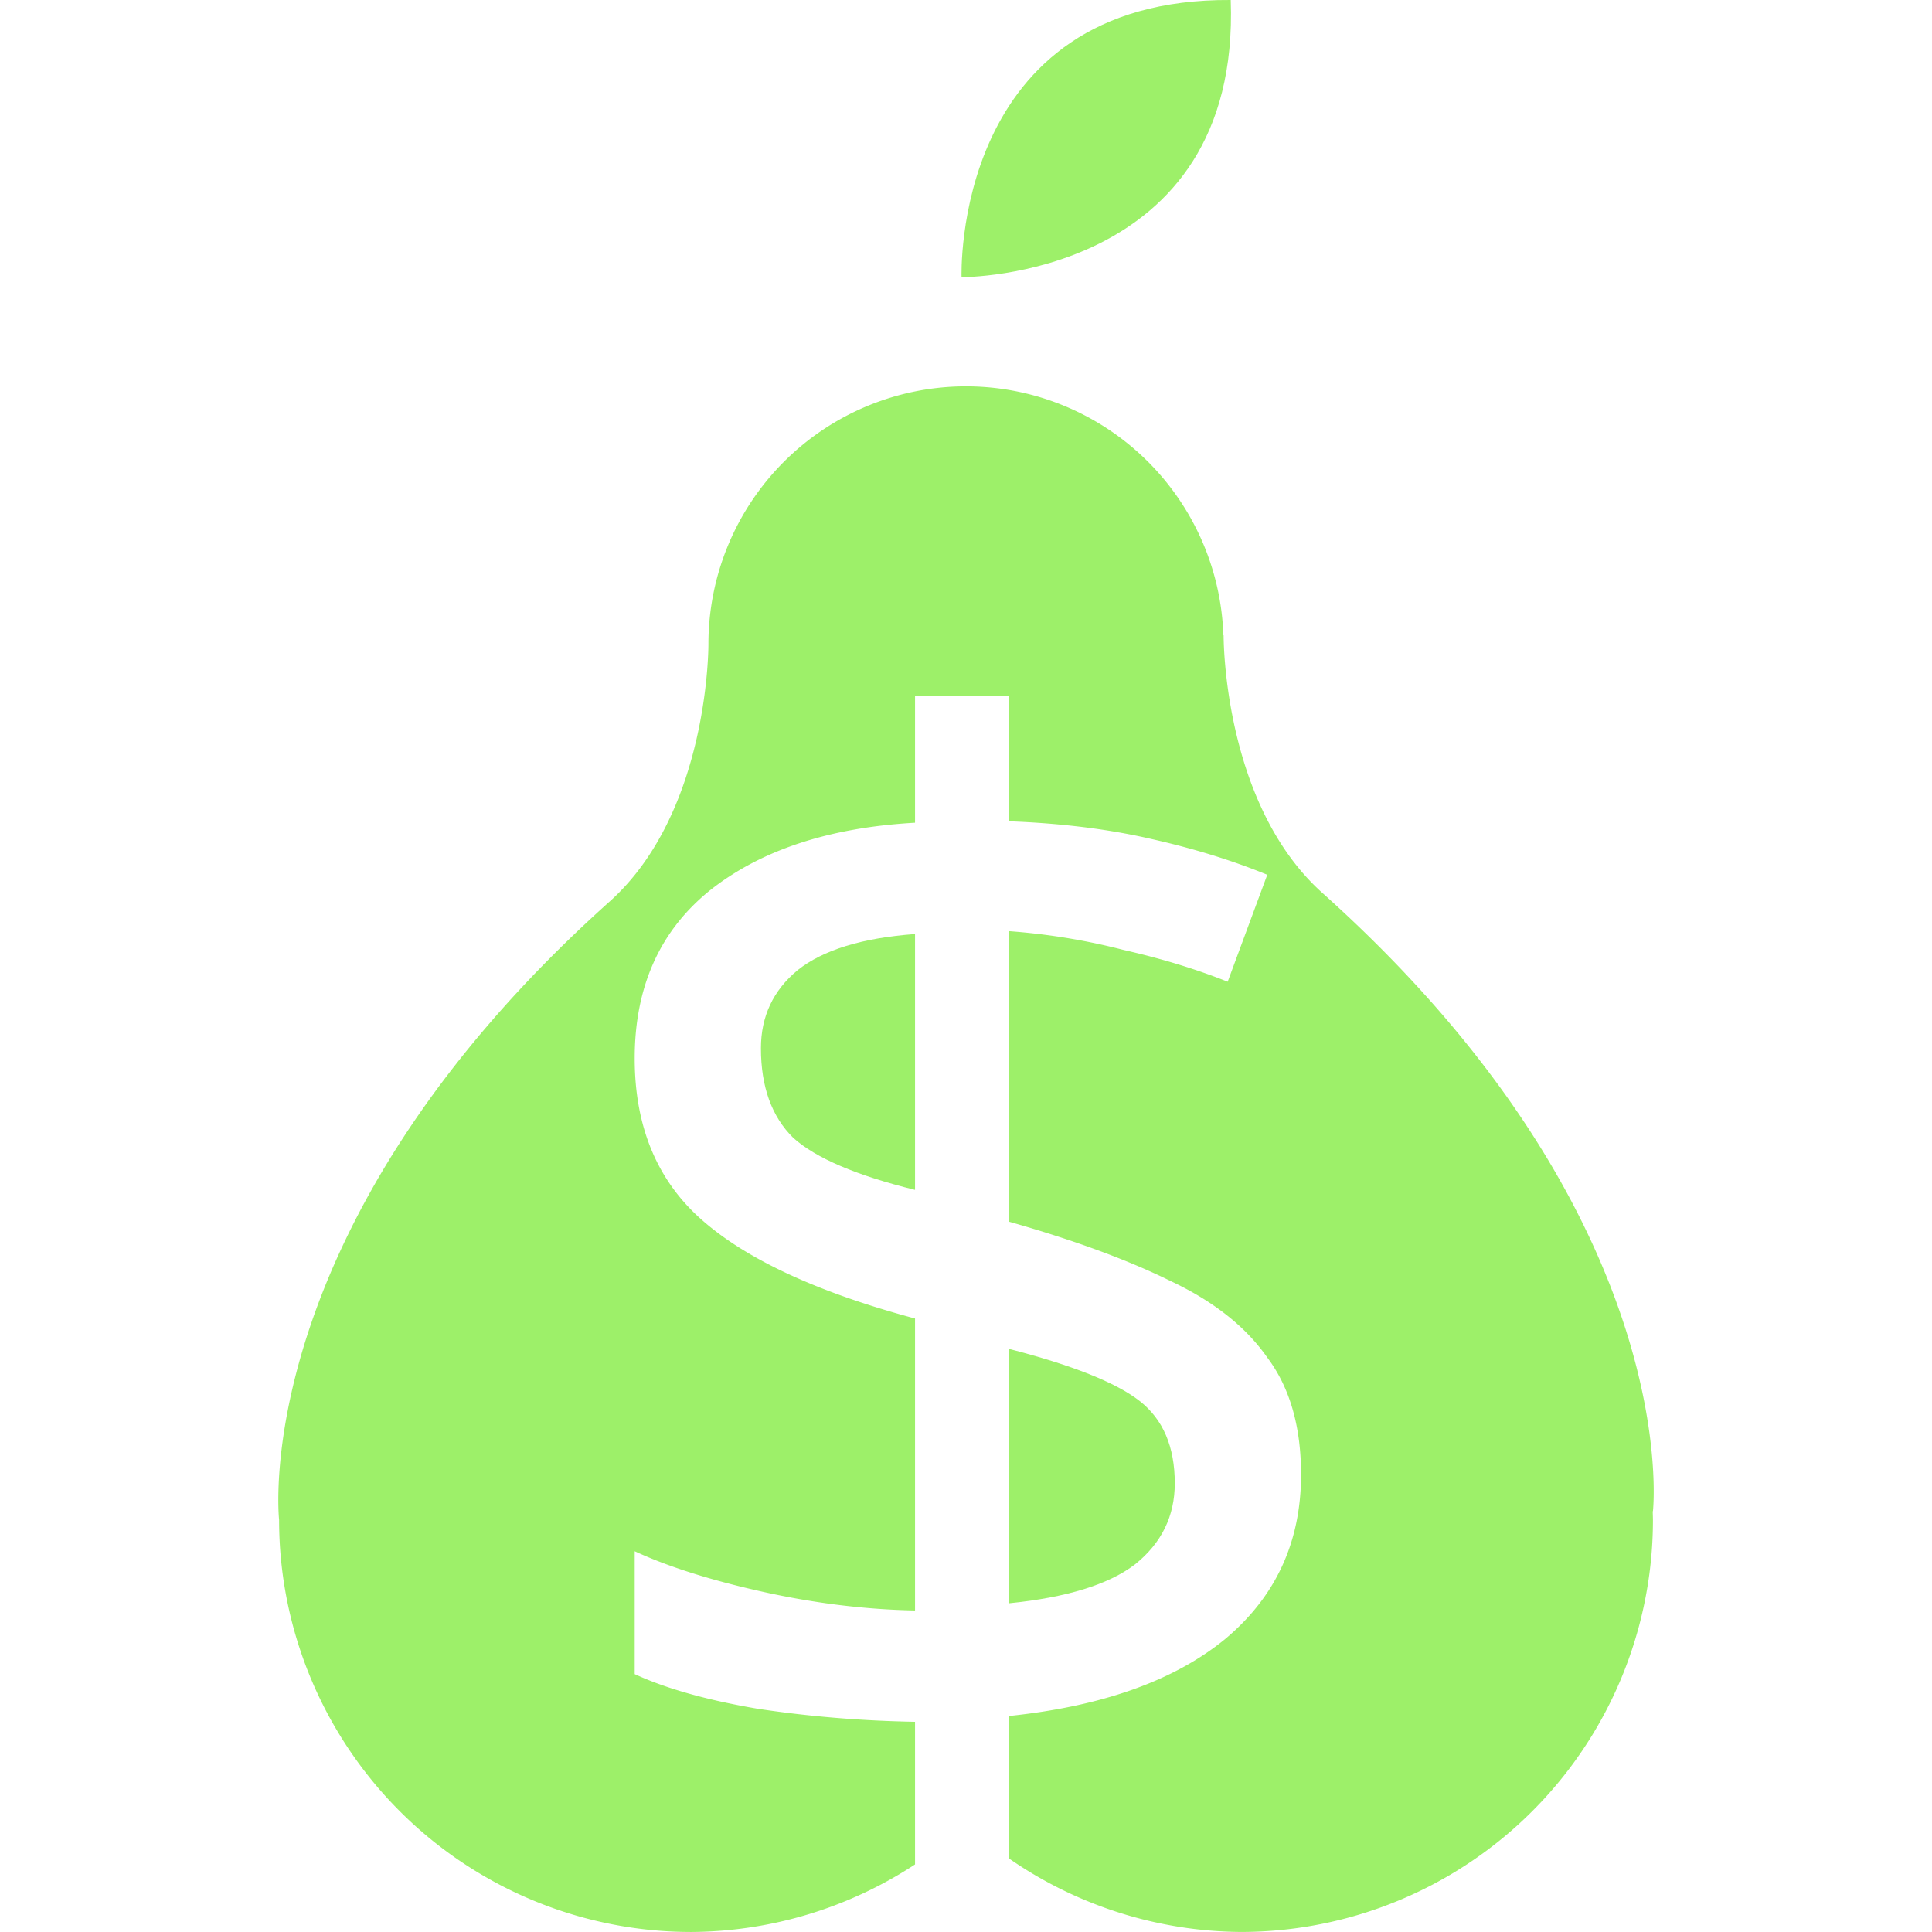 <?xml version="1.0" encoding="UTF-8" standalone="no"?>
<!-- Created with Inkscape (http://www.inkscape.org/) -->

<svg
   width="50mm"
   height="50mm"
   viewBox="0 0 50 50"
   version="1.1"
   id="svg1"
   inkscape:version="1.3.2 (091e20e, 2023-11-25, custom)"
   sodipodi:docname="logo.svg"
   xmlns:inkscape="http://www.inkscape.org/namespaces/inkscape"
   xmlns:sodipodi="http://sodipodi.sourceforge.net/DTD/sodipodi-0.dtd"
   xmlns="http://www.w3.org/2000/svg"
   xmlns:svg="http://www.w3.org/2000/svg">
  <sodipodi:namedview
     id="namedview1"
     pagecolor="#646464"
     bordercolor="#000000"
     borderopacity="0.435"
     inkscape:showpageshadow="false"
     inkscape:pageopacity="0.0"
     inkscape:pagecheckerboard="false"
     inkscape:deskcolor="#646464"
     inkscape:document-units="mm"
     borderlayer="true"
     inkscape:zoom="0.52738496"
     inkscape:cx="-965.1394"
     inkscape:cy="-39.819111"
     inkscape:window-width="1440"
     inkscape:window-height="830"
     inkscape:window-x="-6"
     inkscape:window-y="-6"
     inkscape:window-maximized="1"
     inkscape:current-layer="layer1"
     showgrid="true">
    <inkscape:grid
       id="grid1"
       units="mm"
       originx="0"
       originy="0"
       spacingx="1"
       spacingy="1"
       empcolor="#0099e5"
       empopacity="0.302"
       color="#0099e5"
       opacity="0.149"
       empspacing="5"
       dotted="false"
       gridanglex="30"
       gridanglez="30"
       visible="true" />
  </sodipodi:namedview>
  <defs
     id="defs1">
    <rect
       x="-1455.118"
       y="-82.956"
       width="81.833"
       height="139.649"
       id="rect11" />
    <rect
       x="-1190.551"
       y="75.591"
       width="154.436"
       height="161.727"
       id="rect1" />
    <rect
       x="-1190.551"
       y="75.591"
       width="154.436"
       height="161.727"
       id="rect3" />
  </defs>
  <g
     inkscape:label="Capa 1"
     inkscape:groupmode="layer"
     id="layer1">
    <g
       id="g19"
       transform="translate(-56.25,-44.414)">
      <path
         id="path1"
         style="fill:#9df069;fill-opacity:1;stroke-width:0.377"
         d="m 31.25,44.932 a 10.667,10.667 0 0 0 0.861,0.068 10.667,10.667 0 0 0 10.667,-10.667 10.667,10.667 0 0 0 -0.007,-0.222 h 0.007 c 0,0 0.853,-7.574 -8.555,-16 -2.586,-2.316 -2.557,-6.667 -2.557,-6.667 h -0.005 A 6.667,6.667 0 0 0 31.25,9.5 Z" />
      <path
         id="path19"
         style="fill:#9df069;fill-opacity:1;stroke-width:0.377"
         d="M 28.75,6.225 A 6.667,6.667 0 0 0 26.25,5.161 V 43.2 a 10.667,10.667 0 0 0 2.5,1.214 z" />
      <path
         id="path15"
         style="fill:#9df069;fill-opacity:1;stroke-width:0.377"
         d="m 21.25,44.414 a 10.667,10.667 0 0 0 2.5,-1.214 V 5.141 a 6.667,6.667 0 0 0 -2.5,1.048 z" />
      <path
         id="path17"
         style="fill:#9df069;fill-opacity:1;stroke-width:0.377"
         d="m 18.75,9.443 a 6.667,6.667 0 0 0 -0.417,2.223 c 0,0 0.029,4.351 -2.556,6.667 -9.407,8.426 -8.555,16 -8.555,16 a 10.667,10.667 0 0 0 0,5.17e-4 10.667,10.667 0 0 0 10.667,10.667 10.667,10.667 0 0 0 0.861,-0.068 z" />
      <rect
         style="fill:#9df069;fill-opacity:1;stroke-width:0.299"
         id="rect5"
         width="2.5"
         height="50"
         x="21.25"
         y="0" />
      <rect
         style="fill:#9df069;fill-opacity:1;stroke-width:0.299"
         id="rect6"
         width="2.5"
         height="50"
         x="26.25"
         y="0" />
    </g>
    <path
       id="path6"
       style="fill:#9df069;fill-opacity:1;stroke-width:0.377"
       d="m -45,12.731 a 6.667,6.667 0 0 0 -6.667,6.667 c 0,0 0.029,4.351 -2.557,6.667 -9.407,8.426 -8.554,16 -8.554,16 a 10.667,10.667 0 0 0 0,4.59e-4 10.667,10.667 0 0 0 10.667,10.667 A 10.667,10.667 0 0 0 -45,50 a 10.667,10.667 0 0 0 7.111,2.731 10.667,10.667 0 0 0 10.667,-10.667 10.667,10.667 0 0 0 -0.006,-0.222 h 0.006 c 0,0 0.853,-7.574 -8.554,-16 -2.586,-2.316 -2.557,-6.667 -2.557,-6.667 h -0.005 A 6.667,6.667 0 0 0 -45,12.731 Z" />
    <rect
       style="fill:#9df069;fill-opacity:1;stroke-width:0.299"
       id="rect7"
       width="2.5"
       height="50"
       x="-17.5"
       y="10" />
    <rect
       style="fill:#9df069;fill-opacity:1;stroke-width:0.299"
       id="rect8"
       width="2.5"
       height="50"
       x="-12.5"
       y="10" />
    <g
       id="g24"
       transform="translate(-97.222,-44.333)">
      <path
         id="path20"
         style="fill:#9df069;fill-opacity:1;stroke-width:0.377"
         d="m 28.75,44.417 a 10.667,10.667 0 0 0 3.361,0.583 10.667,10.667 0 0 0 10.667,-10.667 10.667,10.667 0 0 0 -0.007,-0.222 h 0.007 c 0,0 0.853,-7.574 -8.555,-16 -2.586,-2.316 -2.557,-6.667 -2.557,-6.667 h -0.005 A 6.667,6.667 0 0 0 28.75,6.217 Z" />
      <path
         id="path22"
         style="fill:#9df069;fill-opacity:1;stroke-width:0.377"
         d="m 23.75,43.2 a 10.667,10.667 0 0 0 1.25,-0.932 10.667,10.667 0 0 0 1.25,0.932 V 5.161 A 6.667,6.667 0 0 0 25,5 6.667,6.667 0 0 0 23.75,5.141 Z" />
      <path
         id="path24"
         style="fill:#9df069;fill-opacity:1;stroke-width:0.377"
         d="m 21.25,6.199 a 6.667,6.667 0 0 0 -2.917,5.467 c 0,0 0.029,4.351 -2.556,6.667 -9.407,8.426 -8.555,16 -8.555,16 a 10.667,10.667 0 0 0 0,5.17e-4 10.667,10.667 0 0 0 10.667,10.667 10.667,10.667 0 0 0 3.361,-0.583 z" />
    </g>
    <g
       id="g29">
      <path
         id="path28"
         style="fill:#9df069;fill-opacity:1;stroke-width:0.377"
         d="m -108.472,-4.916 a 10.667,10.667 0 0 0 3.361,0.583 A 10.667,10.667 0 0 0 -94.445,-15 a 10.667,10.667 0 0 0 -0.007,-0.222 h 0.007 c 0,0 0.853,-7.574 -8.555,-16 -2.586,-2.316 -2.557,-6.667 -2.557,-6.667 h -0.005 a 6.667,6.667 0 0 0 -2.911,-5.228 z" />
      <path
         id="path29"
         style="fill:#9df069;fill-opacity:1;stroke-width:0.377"
         d="m -115.972,-43.134 a 6.667,6.667 0 0 0 -2.917,5.467 c 0,0 0.029,4.351 -2.556,6.667 -9.407,8.426 -8.555,16 -8.555,16 a 10.667,10.667 0 0 0 0,5.17e-4 10.667,10.667 0 0 0 10.667,10.667 10.667,10.667 0 0 0 3.361,-0.583 z" />
      <rect
         style="fill:#9df069;fill-opacity:1;stroke-width:0.299"
         id="rect29"
         width="2.5"
         height="50"
         x="-113.472"
         y="-49.333" />
    </g>
    <g
       id="g36"
       transform="translate(-177.5,-50)">
      <path
         id="path30"
         style="fill:#9df069;fill-opacity:1;stroke-width:0.377"
         d="m 27.5,43.895 a 10.667,10.667 0 0 0 4.611,1.105 10.667,10.667 0 0 0 10.667,-10.667 10.667,10.667 0 0 0 -0.007,-0.222 h 0.007 c 0,0 0.853,-7.574 -8.555,-16 -2.586,-2.316 -2.557,-6.667 -2.557,-6.667 h -0.005 A 6.667,6.667 0 0 0 27.5,5.546 Z" />
      <path
         id="path34"
         style="fill:#9df069;fill-opacity:1;stroke-width:0.377"
         d="m 22.5,43.936 a 10.667,10.667 0 0 0 2.5,-1.667 V 5 a 6.667,6.667 0 0 0 -2.5,0.522 z" />
      <path
         id="path36"
         style="fill:#9df069;fill-opacity:1;stroke-width:0.377"
         d="m 20,7.298 a 6.667,6.667 0 0 0 -1.667,4.368 c 0,0 0.029,4.351 -2.556,6.667 -9.407,8.426 -8.555,16 -8.555,16 a 10.667,10.667 0 0 0 0,5.17e-4 10.667,10.667 0 0 0 10.667,10.667 10.667,10.667 0 0 0 2.111,-0.241 z" />
      <rect
         style="fill:#9df069;fill-opacity:1;stroke-width:0.299"
         id="rect30"
         width="2.5"
         height="50"
         x="22.5"
         y="6.6757201e-07" />
      <rect
         style="fill:#9df069;fill-opacity:1;stroke-width:0.299"
         id="rect31"
         width="2.5"
         height="50"
         x="27.5"
         y="6.6757201e-07" />
    </g>
    <g
       id="g39"
       transform="translate(-217.111,-50)">
      <path
         id="path37"
         style="fill:#9df069;fill-opacity:1;stroke-width:0.377"
         d="m 23.75,43.2 a 10.667,10.667 0 0 0 1.25,-0.932 10.667,10.667 0 0 0 7.111,2.731 10.667,10.667 0 0 0 10.667,-10.667 10.667,10.667 0 0 0 -0.007,-0.222 h 0.007 c 0,0 0.853,-7.574 -8.555,-16 -2.586,-2.316 -2.557,-6.667 -2.557,-6.667 h -0.005 a 6.667,6.667 0 0 0 -6.661,-6.444 6.667,6.667 0 0 0 -1.25,0.141 z" />
      <path
         id="path39"
         style="fill:#9df069;fill-opacity:1;stroke-width:0.377"
         d="m 21.25,6.199 a 6.667,6.667 0 0 0 -2.917,5.467 c 0,0 0.029,4.351 -2.556,6.667 -9.407,8.426 -8.555,16 -8.555,16 a 10.667,10.667 0 0 0 0,5.17e-4 10.667,10.667 0 0 0 10.667,10.667 10.667,10.667 0 0 0 3.361,-0.583 z" />
      <rect
         style="fill:#9df069;fill-opacity:1;stroke-width:0.299"
         id="rect37"
         width="2.5"
         height="50"
         x="23.75"
         y="-3.5527137e-15" />
    </g>
    <g
       id="g43"
       transform="translate(-261.25,-47.269)">
      <path
         id="path40"
         style="fill:#9df069;fill-opacity:1;stroke-width:0.377"
         d="M 25,43.201 A 10.667,10.667 0 0 0 26.25,42.269 10.667,10.667 0 0 0 33.361,45 10.667,10.667 0 0 0 44.028,34.333 a 10.667,10.667 0 0 0 -0.007,-0.222 h 0.007 c 0,0 0.853,-7.574 -8.555,-16 -2.586,-2.316 -2.557,-6.667 -2.557,-6.667 h -0.005 A 6.667,6.667 0 0 0 26.25,5 6.667,6.667 0 0 0 25,5.141 Z" />
      <path
         id="path41"
         style="fill:#9df069;fill-opacity:1;stroke-width:0.377"
         d="m 22.5,6.199 a 6.667,6.667 0 0 0 -2.917,5.467 c 0,0 0.029,4.351 -2.556,6.667 -9.407,8.426 -8.555,16 -8.555,16 a 10.667,10.667 0 0 0 0,5.17e-4 A 10.667,10.667 0 0 0 19.139,45 10.667,10.667 0 0 0 22.5,44.417 Z" />
      <rect
         style="fill:#9df069;fill-opacity:1;stroke-width:0.299"
         id="rect41"
         width="2.5"
         height="50"
         x="25"
         y="-5" />
      <path
         id="path42"
         style="fill:#9df069;fill-opacity:1;stroke-width:0.265"
         d="m 36.968,-4.174 c -7.228,-0.05 -6.967,7.174 -6.967,7.174 0,0 7.228,0.05 6.967,-7.174 z" />
    </g>
    <path
       id="path43"
       style="fill:#9df069;fill-opacity:1;stroke-width:0.265"
       d="m -21.52,11.721 c -7.228,-0.05 -6.967,7.174 -6.967,7.174 0,0 7.228,0.05 6.967,-7.174 z" />
    <g
       id="g47"
       transform="translate(-335.778,-51.063)">
      <path
         id="path45"
         style="fill:#9df069;fill-opacity:1;stroke-width:0.377"
         d="M 56.639,48.201 A 10.667,10.667 0 0 0 57.889,47.269 10.667,10.667 0 0 0 65,50 10.667,10.667 0 0 0 75.667,39.333 a 10.667,10.667 0 0 0 -0.007,-0.222 h 0.007 c 0,0 0.853,-7.574 -8.555,-16 -2.586,-2.316 -2.557,-6.667 -2.557,-6.667 h -0.005 a 6.667,6.667 0 0 0 -6.661,-6.444 6.667,6.667 0 0 0 -1.25,0.141 z" />
      <path
         id="path46"
         style="fill:#9df069;fill-opacity:1;stroke-width:0.377"
         d="m 54.139,11.199 a 6.667,6.667 0 0 0 -2.917,5.467 c 0,0 0.029,4.351 -2.556,6.667 -9.407,8.426 -8.555,16 -8.555,16 a 10.667,10.667 0 0 0 0,5.17e-4 A 10.667,10.667 0 0 0 50.778,50 10.667,10.667 0 0 0 54.139,49.417 Z" />
      <rect
         style="fill:#9df069;fill-opacity:1;stroke-width:0.299"
         id="rect46"
         width="2.5"
         height="50"
         x="56.639"
         y="2.5" />
      <path
         id="path47"
         style="fill:#9df069;fill-opacity:1;stroke-width:0.265"
         d="m 68.607,0.826 c -7.228,-0.05 -6.967,7.174 -6.967,7.174 0,0 7.228,0.05 6.967,-7.174 z" />
    </g>
    <g
       id="g9">
      <path
         d="m -320.934,-19.377 c -1.831,0 -3.126,0.494 -3.886,1.483 -0.759,0.989 -1.15,2.493 -1.173,4.514 v 0.548 c 0,2.128 0.358,3.773 1.072,4.934 0.737,1.139 2.088,1.709 4.053,1.709 1.072,0 1.965,-0.28 2.68,-0.839 0.715,-0.58 1.239,-1.376 1.574,-2.386 0.357,-1.01 0.536,-2.16 0.536,-3.45 0,-1.978 -0.402,-3.557 -1.206,-4.74 -0.782,-1.182 -1.999,-1.774 -3.651,-1.774 z"
         style="fill:#9df069;stroke-width:0.377"
         id="path9" />
      <path
         d="m -320.985,-38.564 a 6.667,6.667 0 0 0 -6.666,6.667 c 0,0 0.029,4.35 -2.557,6.666 -9.407,8.426 -8.555,16 -8.555,16 a 10.667,10.667 0 0 0 0,5.167e-4 10.667,10.667 0 0 0 9.822,10.583 V -21.441 h 2.412 l 0.402,2.354 h 0.134 c 0.536,-0.752 1.24,-1.386 2.11,-1.902 0.871,-0.516 2.032,-0.774 3.484,-0.774 2.211,0 3.986,0.742 5.326,2.225 1.362,1.483 2.043,3.719 2.043,6.707 0,2.945 -0.681,5.18 -2.043,6.707 -1.34,1.526 -3.126,2.29 -5.359,2.29 -1.385,0 -2.535,-0.248 -3.45,-0.742 -0.893,-0.494 -1.597,-1.085 -2.11,-1.773 h -0.201 c 0.022,0.365 0.056,0.828 0.1,1.386 0.067,0.559 0.1,1.043 0.1,1.451 v 4.722 a 10.667,10.667 0 0 0 5.008,-2.504 10.667,10.667 0 0 0 7.111,2.731 10.667,10.667 0 0 0 10.667,-10.667 10.667,10.667 0 0 0 -0.006,-0.222 h 0.006 c 0,0 0.853,-7.574 -8.555,-16 -2.586,-2.316 -2.556,-6.667 -2.556,-6.667 h -0.006 a 6.667,6.667 0 0 0 -6.661,-6.444 z"
         style="fill:#9df069;stroke-width:0.377"
         id="path5" />
      <path
         d="m -314.134,-48.563 c -7.228,-0.05 -6.967,7.173 -6.967,7.173 0,0 7.228,0.05 6.967,-7.173 z"
         style="fill:#9df069;stroke-width:0.265"
         id="path4" />
    </g>
    <g
       id="g21">
      <path
         d="m -360.314,-13.654 v 6.584 c 1.494,-0.15 2.583,-0.486 3.266,-1.01 0.684,-0.549 1.025,-1.247 1.025,-2.095 0,-0.948 -0.304,-1.658 -0.912,-2.132 -0.608,-0.474 -1.734,-0.923 -3.38,-1.347 z"
         style="fill:#9df069;stroke-width:0.377"
         id="path21" />
      <path
         d="m -362.745,-24.39 c -1.367,0.1 -2.38,0.412 -3.039,0.935 -0.633,0.524 -0.949,1.197 -0.949,2.02 0,0.998 0.279,1.771 0.836,2.319 0.582,0.524 1.633,0.973 3.152,1.347 z"
         style="fill:#9df069;stroke-width:0.377"
         id="path18" />
      <path
         d="m -361.426,-38.564 a 6.667,6.667 0 0 0 -6.666,6.667 c 0,0 0.029,4.35 -2.557,6.666 -9.407,8.426 -8.554,16 -8.554,16 a 10.667,10.667 0 0 0 0,5.167e-4 10.667,10.667 0 0 0 10.667,10.667 10.667,10.667 0 0 0 5.791,-1.748 V -4.003 c -1.393,-0.025 -2.747,-0.137 -4.064,-0.336 -1.317,-0.224 -2.381,-0.524 -3.191,-0.898 v -3.18 c 0.861,0.399 1.963,0.748 3.305,1.047 1.342,0.299 2.659,0.461 3.95,0.486 v -7.556 c -2.507,-0.673 -4.343,-1.522 -5.508,-2.544 -1.165,-1.022 -1.747,-2.419 -1.747,-4.189 0,-1.845 0.646,-3.292 1.937,-4.339 1.317,-1.047 3.089,-1.634 5.318,-1.759 v -3.292 h 2.431 v 3.255 c 1.342,0.05 2.557,0.2 3.646,0.449 1.114,0.249 2.127,0.561 3.039,0.935 l -1.025,2.768 c -0.81,-0.324 -1.709,-0.599 -2.697,-0.823 -0.962,-0.249 -1.95,-0.411 -2.963,-0.486 v 7.519 c 1.671,0.474 3.064,0.985 4.178,1.534 1.114,0.524 1.95,1.184 2.507,1.982 0.582,0.773 0.874,1.783 0.874,3.03 0,1.746 -0.658,3.167 -1.975,4.264 -1.317,1.072 -3.178,1.733 -5.584,1.983 v 3.687 a 10.667,10.667 0 0 0 5.999,1.902 10.667,10.667 0 0 0 10.667,-10.667 10.667,10.667 0 0 0 -0.006,-0.222 h 0.006 c 0,0 0.853,-7.574 -8.554,-16 -2.586,-2.316 -2.557,-6.667 -2.557,-6.667 h -0.006 a 6.667,6.667 0 0 0 -6.661,-6.444 z"
         style="fill:#9df069;stroke-width:0.377"
         id="path13" />
      <path
         d="m -354.575,-48.563 c -7.228,-0.05 -6.966,7.173 -6.966,7.173 0,0 7.227,0.05 6.966,-7.173 z"
         style="fill:#9df069;stroke-width:0.265"
         id="path12" />
    </g>
    <g
       id="g11"
       transform="translate(-429.223,-48.111)">
      <path
         id="path10"
         style="fill:#9df069;fill-opacity:1;stroke-width:0.377"
         d="m 25,10 a 6.667,6.667 0 0 0 -6.667,6.667 c 0,0 0.029,4.351 -2.557,6.667 -9.407,8.426 -8.554,16 -8.554,16 a 10.667,10.667 0 0 0 0,4.59e-4 A 10.667,10.667 0 0 0 17.889,50 10.667,10.667 0 0 0 25,47.269 10.667,10.667 0 0 0 32.111,50 10.667,10.667 0 0 0 42.778,39.333 a 10.667,10.667 0 0 0 -0.006,-0.222 h 0.006 c 0,0 0.853,-7.574 -8.554,-16 -2.586,-2.316 -2.557,-6.667 -2.557,-6.667 h -0.005 A 6.667,6.667 0 0 0 25,10 Z" />
      <path
         id="path11"
         style="fill:#9df069;fill-opacity:1;stroke-width:0.265"
         d="M 31.851,2.5427798e-4 C 24.623,-0.049 24.884,7.174 24.884,7.174 c 0,0 7.228,0.05 6.967,-7.174 z" />
    </g>
    <g
       id="g32"
       transform="translate(386.426,48.563)">
      <path
         d="m -360.314,-13.654 v 6.584 c 1.494,-0.15 2.583,-0.486 3.266,-1.01 0.684,-0.549 1.025,-1.247 1.025,-2.095 0,-0.948 -0.304,-1.658 -0.912,-2.132 -0.608,-0.474 -1.734,-0.923 -3.38,-1.347 z"
         style="fill:#9df069;stroke-width:0.377"
         id="path26" />
      <path
         d="m -362.745,-24.39 c -1.367,0.1 -2.38,0.412 -3.039,0.935 -0.633,0.524 -0.949,1.197 -0.949,2.02 0,0.998 0.279,1.771 0.836,2.319 0.582,0.524 1.633,0.973 3.152,1.347 z"
         style="fill:#9df069;stroke-width:0.377"
         id="path27" />
      <path
         d="m -361.426,-38.564 a 6.667,6.667 0 0 0 -6.666,6.667 c 0,0 0.029,4.35 -2.557,6.666 -9.407,8.426 -8.554,16 -8.554,16 a 10.667,10.667 0 0 0 0,5.167e-4 10.667,10.667 0 0 0 10.667,10.667 10.667,10.667 0 0 0 5.791,-1.748 V -4.003 c -1.393,-0.025 -2.747,-0.137 -4.064,-0.336 -1.317,-0.224 -2.381,-0.524 -3.191,-0.898 v -3.18 c 0.861,0.399 1.963,0.748 3.305,1.047 1.342,0.299 2.659,0.461 3.95,0.486 v -7.556 c -2.507,-0.673 -4.343,-1.522 -5.508,-2.544 -1.165,-1.022 -1.747,-2.419 -1.747,-4.189 0,-1.845 0.646,-3.292 1.937,-4.339 1.317,-1.047 3.089,-1.634 5.318,-1.759 v -3.292 h 2.431 v 3.255 c 1.342,0.05 2.557,0.2 3.646,0.449 1.114,0.249 2.127,0.561 3.039,0.935 l -1.025,2.768 c -0.81,-0.324 -1.709,-0.599 -2.697,-0.823 -0.962,-0.249 -1.95,-0.411 -2.963,-0.486 v 7.519 c 1.671,0.474 3.064,0.985 4.178,1.534 1.114,0.524 1.95,1.184 2.507,1.982 0.582,0.773 0.874,1.783 0.874,3.03 0,1.746 -0.658,3.167 -1.975,4.264 -1.317,1.072 -3.178,1.733 -5.584,1.983 v 3.687 a 10.667,10.667 0 0 0 5.999,1.902 10.667,10.667 0 0 0 10.667,-10.667 10.667,10.667 0 0 0 -0.006,-0.222 h 0.006 c 0,0 0.853,-7.574 -8.554,-16 -2.586,-2.316 -2.557,-6.667 -2.557,-6.667 h -0.006 a 6.667,6.667 0 0 0 -6.661,-6.444 z"
         style="fill:#9df069;stroke-width:0.377"
         id="path31" />
      <path
         d="m -354.575,-48.563 c -7.228,-0.05 -6.966,7.173 -6.966,7.173 0,0 7.227,0.05 6.966,-7.173 z"
         style="fill:#9df069;stroke-width:0.265"
         id="path32" />
    </g>
  </g>
</svg>
